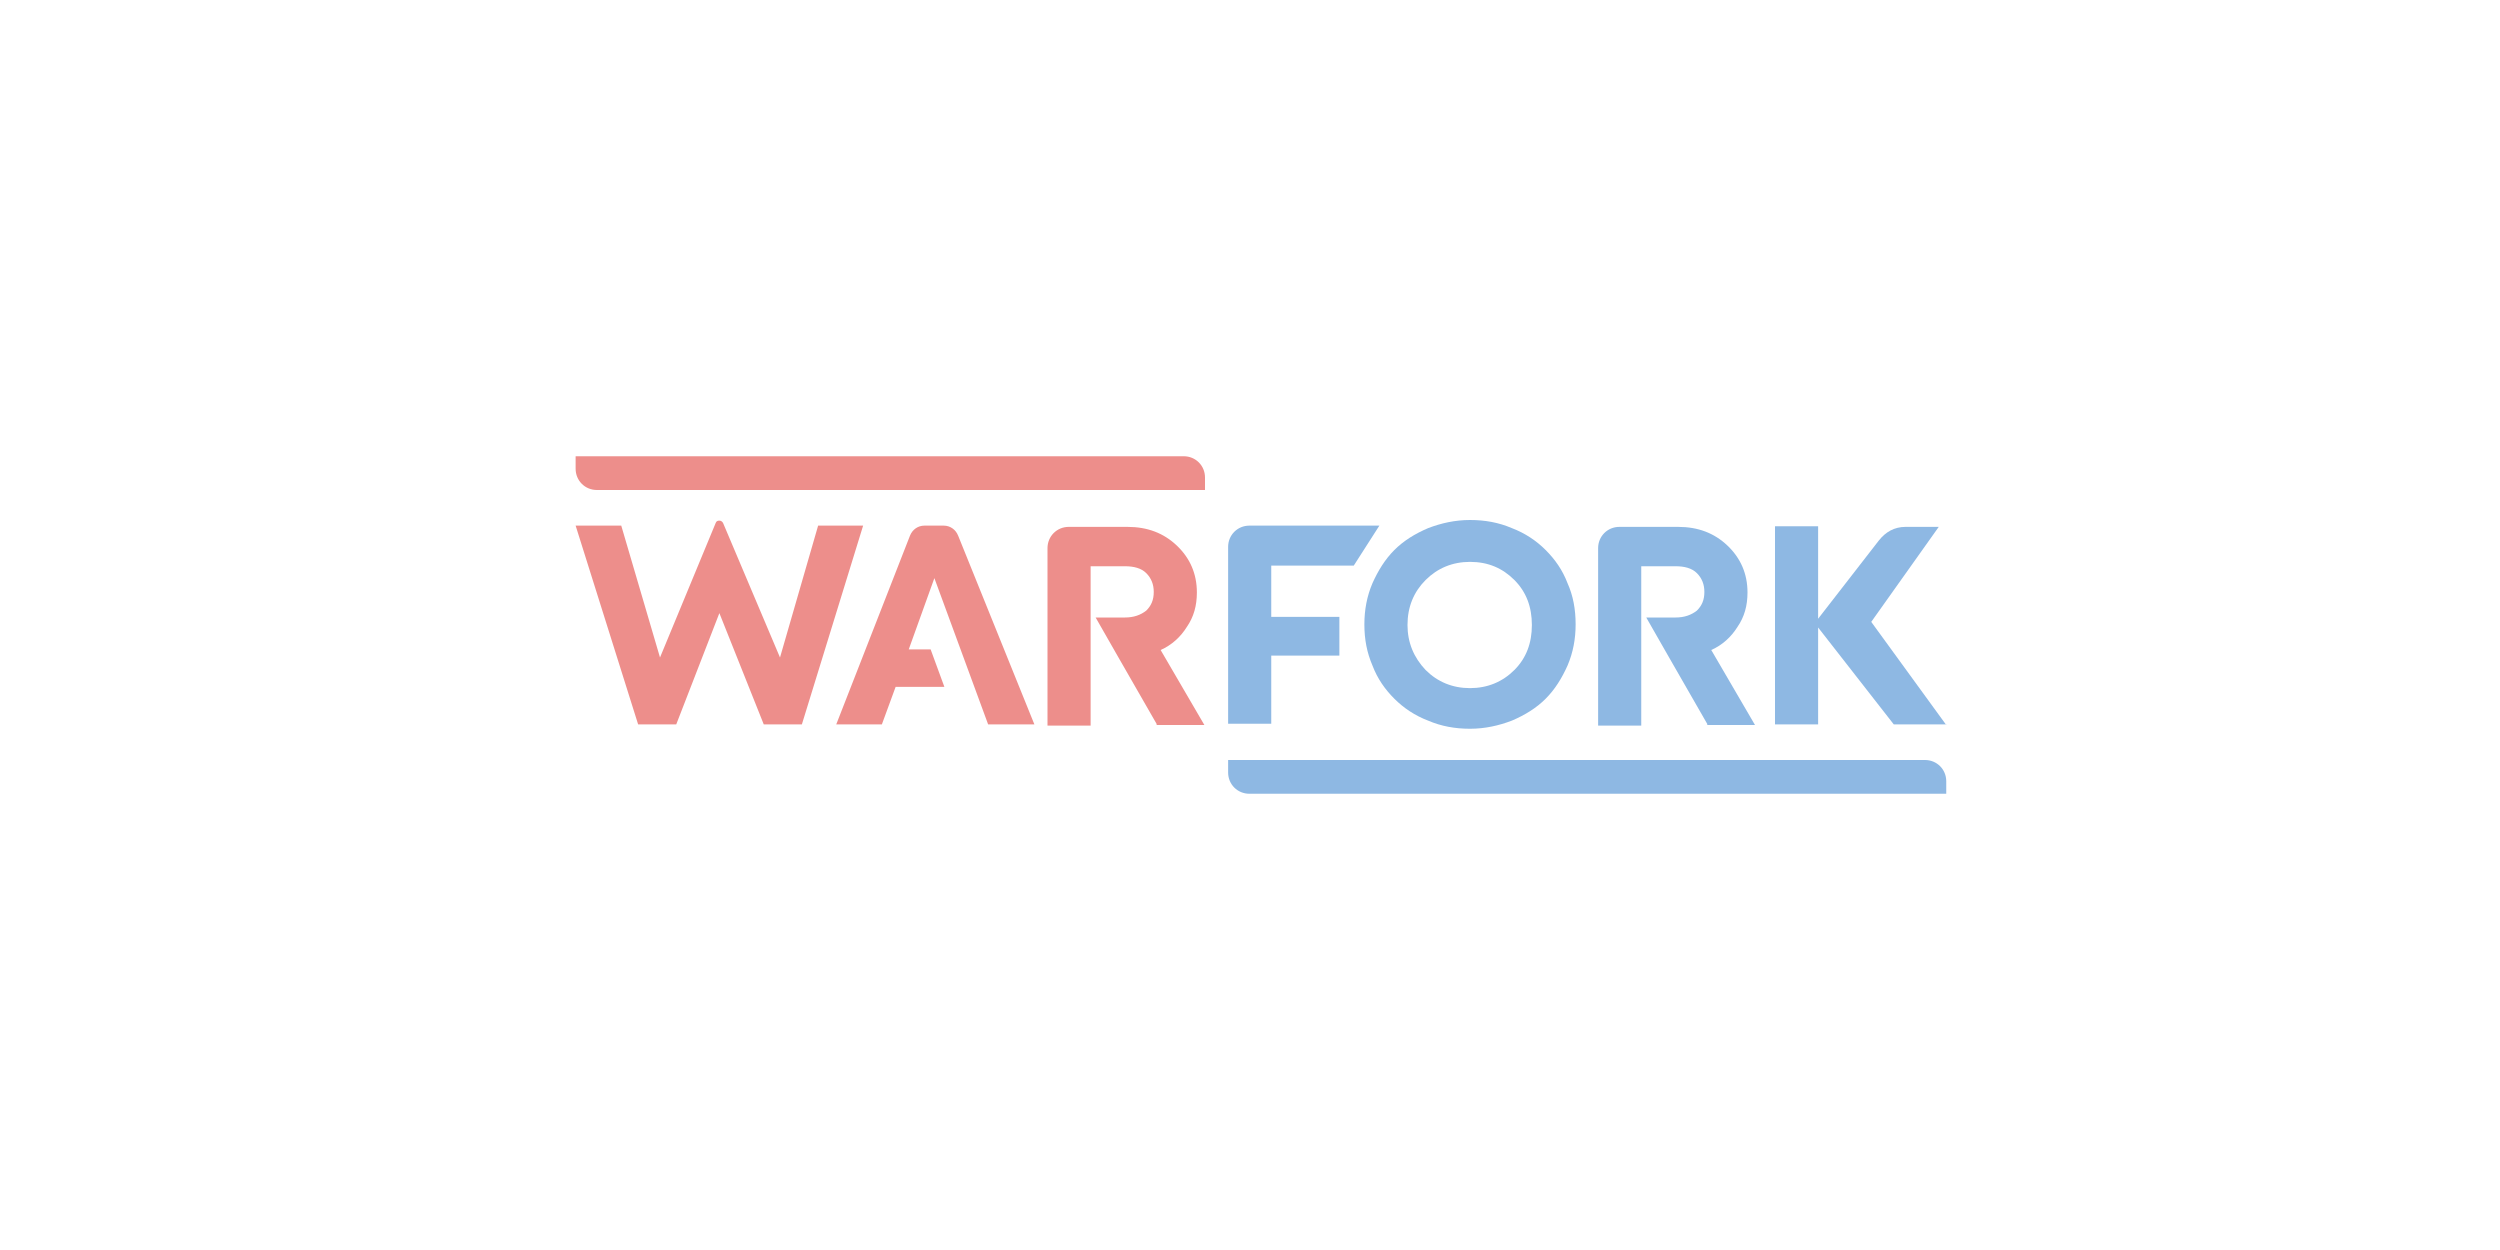 <?xml version="1.0" encoding="UTF-8"?>
<!DOCTYPE svg PUBLIC "-//W3C//DTD SVG 1.1//EN" "http://www.w3.org/Graphics/SVG/1.1/DTD/svg11.dtd">
<!-- Creator: CorelDRAW X6 -->
<svg xmlns="http://www.w3.org/2000/svg" xml:space="preserve" width="12in" height="6in" version="1.1" style="shape-rendering:geometricPrecision; text-rendering:geometricPrecision; image-rendering:optimizeQuality; fill-rule:evenodd; clip-rule:evenodd"
viewBox="0 0 4000 2000"
 xmlns:xlink="http://www.w3.org/1999/xlink">
 <defs>
  <style type="text/css">
   <![CDATA[
    .fil0 {fill:#8EB8E3}
    .fil1 {fill:#ED8E8B}
   ]]>
  </style>
 </defs>
 <g id="__x0023_Layer_x0020_1">
  <path class="fil0" d="M3114 1159l-84 0 -121 -155 0 155 -69 0 0 -220 0 -97 21 0 48 0 0 48 0 50 0 50 97 -125c11,-14 25,-22 43,-22l53 0 -108 152 120 165z"/>
  <path class="fil0" d="M2732 1159l-62 -108 -36 -63 47 0c14,0 25,-4 34,-11 8,-8 12,-17 12,-30 0,-12 -4,-22 -12,-30 -8,-8 -20,-11 -34,-11l-55 0 0 56 0 27 0 63 0 13 0 96 -69 0 0 -284c0,-19 15,-34 34,-34l94 0c32,0 58,10 79,30 21,20 32,45 32,75 0,21 -5,39 -16,55 -10,16 -24,29 -42,37l70 120 -77 0z"/>
  <path class="fil0" d="M2352 1166c-24,0 -46,-4 -67,-13 -21,-8 -39,-20 -54,-35 -15,-15 -27,-32 -35,-53 -9,-21 -13,-42 -13,-66 0,-23 4,-45 13,-66 9,-20 20,-38 35,-53 15,-15 33,-26 54,-35 21,-8 43,-13 67,-13 24,0 46,4 67,13 21,8 39,20 54,35 15,15 27,32 35,53 9,20 13,42 13,66 0,23 -4,45 -13,66 -9,20 -20,38 -35,53 -15,15 -33,26 -54,35 -21,8 -43,13 -67,13zm-71 -94l0 0c19,19 43,29 71,29 28,0 52,-10 71,-29 19,-19 28,-43 28,-72 0,-29 -9,-53 -28,-72 -19,-19 -42,-29 -71,-29 -28,0 -52,10 -71,29 -19,19 -29,43 -29,72 0,28 10,52 29,72z"/>
  <path class="fil0" d="M2166 905l-66 0 -66 0 0 82 66 0 43 0 0 62 -109 0 0 35 0 74 -69 0 0 -74 0 -50 0 -129 0 -7 0 -23c0,-19 15,-34 34,-34l208 0 -41 64z"/>
  <path class="fil1" d="M1581 1159c-29,-78 -57,-156 -86,-234l-41 114 35 0 22 60 -78 0 -22 60 -73 0 118 -302c4,-10 13,-16 23,-16l31 0c10,0 19,6 23,16l122 302 -74 0z"/>
  <path class="fil1" d="M1309 841l72 0 -98 318 -61 0 -71 -178 -69 178 -61 0 -100 -318 73 0 62 211 89 -215c1,-3 3,-4 6,-4 3,0 5,2 6,4l91 215 61 -211z"/>
  <path class="fil1" d="M1851 1159l-62 -108 -36 -63 47 0c14,0 25,-4 34,-11 8,-8 12,-17 12,-30 0,-12 -4,-22 -12,-30 -8,-8 -20,-11 -34,-11l-55 0 0 56 0 27 0 63 0 13 0 96 -69 0 0 -284c0,-19 15,-34 34,-34l94 0c32,0 58,10 79,30 21,20 32,45 32,75 0,21 -5,39 -16,55 -10,16 -24,29 -42,37l70 120 -77 0z"/>
  <path class="fil1" d="M921 730l973 0c19,0 34,15 34,34l0 20 -973 0c-19,0 -34,-15 -34,-34l0 -20z"/>
  <path class="fil0" d="M1965 1216l1115 0c19,0 34,15 34,34l0 20 -1115 0c-19,0 -34,-15 -34,-34l0 -20z"/>
 </g>
</svg>
